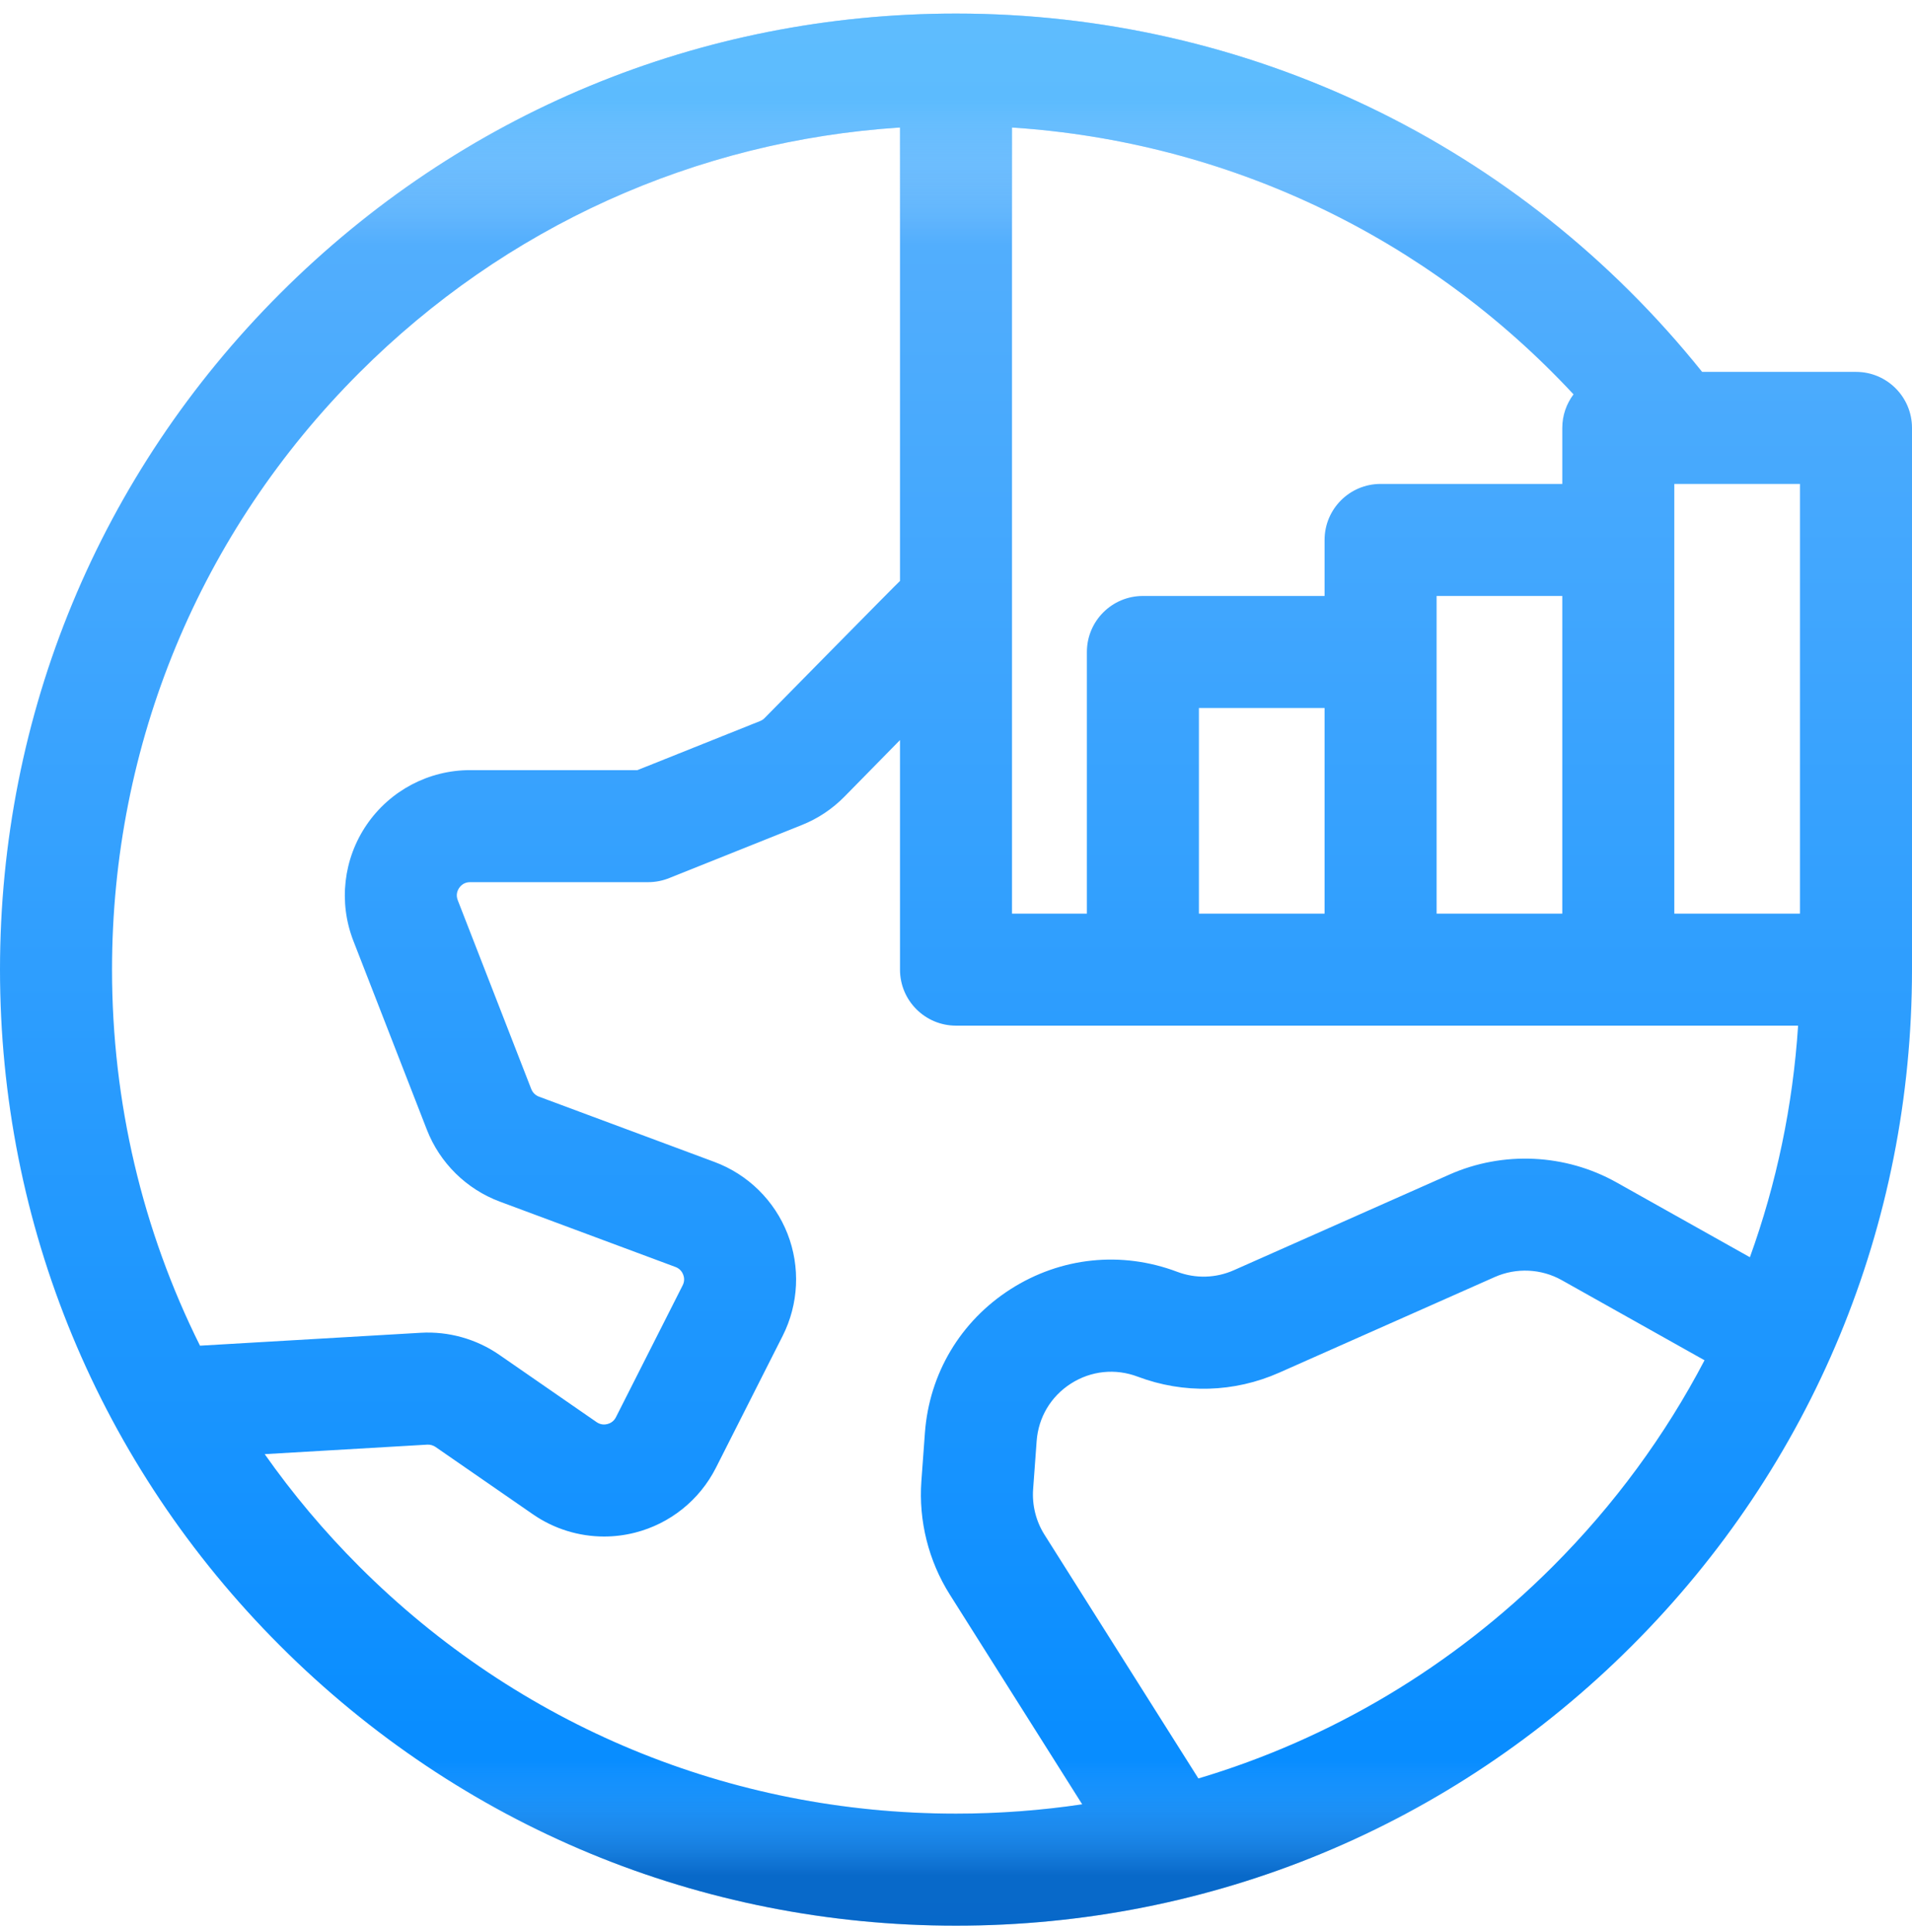 <svg width="96" height="97" viewBox="0 0 96 97" fill="none" xmlns="http://www.w3.org/2000/svg">
<path d="M96 21.483C96 19.93 94.741 18.671 93.188 18.671H85.463C76.294 7.238 62.642 0.681 48 0.681C35.179 0.681 23.125 5.674 14.059 14.74C4.993 23.806 0 35.86 0 48.681C0 61.503 4.993 73.556 14.059 82.623C23.125 91.689 35.179 96.681 48 96.681C60.821 96.681 72.875 91.689 81.941 82.623C91.007 73.556 96 61.503 96 48.681C96 48.554 96 21.483 96 21.483ZM90.375 45.869H84.066V24.296H90.375V45.869ZM66.506 45.869H60.197V35.546H66.506V45.869ZM78.441 45.869H72.131V29.921H78.441V45.869H78.441ZM79.005 19.799C78.652 20.269 78.441 20.851 78.441 21.483V24.296H69.319C67.766 24.296 66.506 25.555 66.506 27.108V29.921H57.385C55.831 29.921 54.572 31.18 54.572 32.733V45.869H50.812V6.402C61.615 7.109 71.632 11.872 79.005 19.799ZM18.036 18.718C25.373 11.381 34.927 7.068 45.188 6.401V29.167C45.089 29.244 38.391 36.05 38.391 36.05C38.328 36.115 38.25 36.166 38.166 36.2L32.003 38.665H23.605C21.526 38.665 19.585 39.689 18.412 41.405C17.239 43.12 16.989 45.3 17.742 47.237L21.432 56.717C22.083 58.388 23.42 59.705 25.1 60.33L33.914 63.61C34.144 63.696 34.252 63.865 34.301 63.991C34.351 64.118 34.387 64.315 34.275 64.534L30.926 71.152C30.813 71.375 30.63 71.463 30.496 71.497C30.362 71.531 30.159 71.541 29.953 71.399L25.069 68.02C23.92 67.225 22.518 66.832 21.123 66.914L10.042 67.562C7.154 61.77 5.625 55.343 5.625 48.681C5.625 37.363 10.033 26.721 18.036 18.718ZM18.036 78.645C16.277 76.886 14.693 75 13.29 73.007L21.451 72.53C21.599 72.522 21.747 72.563 21.869 72.647L26.754 76.025C27.815 76.76 29.065 77.143 30.332 77.143C30.849 77.143 31.369 77.079 31.88 76.949C33.642 76.502 35.124 75.315 35.945 73.693L39.294 67.075C40.102 65.479 40.192 63.608 39.54 61.942C38.888 60.276 37.552 58.962 35.876 58.338L27.062 55.059C26.884 54.993 26.743 54.853 26.674 54.677L22.984 45.197C22.879 44.927 22.965 44.712 23.055 44.58C23.146 44.448 23.314 44.29 23.605 44.29H32.545C32.918 44.29 33.284 44.216 33.623 44.076L40.255 41.423C41.068 41.098 41.791 40.616 42.405 39.991L45.188 37.156V48.681C45.188 50.235 46.447 51.494 48 51.494H90.281C90.019 55.508 89.201 59.414 87.861 63.121L81.166 59.365C78.6 57.925 75.463 57.778 72.774 58.971L61.952 63.772C61.045 64.174 60.034 64.203 59.105 63.852C56.309 62.797 53.262 63.114 50.744 64.722C48.226 66.331 46.657 68.962 46.439 71.942L46.262 74.36C46.116 76.346 46.622 78.367 47.685 80.051L54.337 90.588C52.258 90.898 50.141 91.056 48 91.056C36.681 91.056 26.04 86.649 18.036 78.645ZM77.964 78.645C72.917 83.691 66.822 87.306 60.17 89.29L52.441 77.049C52.016 76.375 51.814 75.566 51.872 74.771L52.049 72.353C52.136 71.16 52.764 70.107 53.772 69.463C54.779 68.82 55.999 68.693 57.118 69.115C59.439 69.991 61.966 69.92 64.233 68.914L75.055 64.113C76.131 63.636 77.387 63.695 78.413 64.271L85.583 68.294C83.611 72.062 81.057 75.551 77.964 78.645Z" fill="url(#paint0_linear)"/>
<path d="M96 21.483C96 19.93 94.741 18.671 93.188 18.671H85.463C76.294 7.238 62.642 0.681 48 0.681C35.179 0.681 23.125 5.674 14.059 14.74C4.993 23.806 0 35.86 0 48.681C0 61.503 4.993 73.556 14.059 82.623C23.125 91.689 35.179 96.681 48 96.681C60.821 96.681 72.875 91.689 81.941 82.623C91.007 73.556 96 61.503 96 48.681C96 48.554 96 21.483 96 21.483ZM90.375 45.869H84.066V24.296H90.375V45.869ZM66.506 45.869H60.197V35.546H66.506V45.869ZM78.441 45.869H72.131V29.921H78.441V45.869H78.441ZM79.005 19.799C78.652 20.269 78.441 20.851 78.441 21.483V24.296H69.319C67.766 24.296 66.506 25.555 66.506 27.108V29.921H57.385C55.831 29.921 54.572 31.18 54.572 32.733V45.869H50.812V6.402C61.615 7.109 71.632 11.872 79.005 19.799ZM18.036 18.718C25.373 11.381 34.927 7.068 45.188 6.401V29.167C45.089 29.244 38.391 36.05 38.391 36.05C38.328 36.115 38.25 36.166 38.166 36.2L32.003 38.665H23.605C21.526 38.665 19.585 39.689 18.412 41.405C17.239 43.12 16.989 45.3 17.742 47.237L21.432 56.717C22.083 58.388 23.42 59.705 25.1 60.33L33.914 63.61C34.144 63.696 34.252 63.865 34.301 63.991C34.351 64.118 34.387 64.315 34.275 64.534L30.926 71.152C30.813 71.375 30.63 71.463 30.496 71.497C30.362 71.531 30.159 71.541 29.953 71.399L25.069 68.02C23.92 67.225 22.518 66.832 21.123 66.914L10.042 67.562C7.154 61.77 5.625 55.343 5.625 48.681C5.625 37.363 10.033 26.721 18.036 18.718ZM18.036 78.645C16.277 76.886 14.693 75 13.29 73.007L21.451 72.53C21.599 72.522 21.747 72.563 21.869 72.647L26.754 76.025C27.815 76.76 29.065 77.143 30.332 77.143C30.849 77.143 31.369 77.079 31.88 76.949C33.642 76.502 35.124 75.315 35.945 73.693L39.294 67.075C40.102 65.479 40.192 63.608 39.54 61.942C38.888 60.276 37.552 58.962 35.876 58.338L27.062 55.059C26.884 54.993 26.743 54.853 26.674 54.677L22.984 45.197C22.879 44.927 22.965 44.712 23.055 44.58C23.146 44.448 23.314 44.29 23.605 44.29H32.545C32.918 44.29 33.284 44.216 33.623 44.076L40.255 41.423C41.068 41.098 41.791 40.616 42.405 39.991L45.188 37.156V48.681C45.188 50.235 46.447 51.494 48 51.494H90.281C90.019 55.508 89.201 59.414 87.861 63.121L81.166 59.365C78.6 57.925 75.463 57.778 72.774 58.971L61.952 63.772C61.045 64.174 60.034 64.203 59.105 63.852C56.309 62.797 53.262 63.114 50.744 64.722C48.226 66.331 46.657 68.962 46.439 71.942L46.262 74.36C46.116 76.346 46.622 78.367 47.685 80.051L54.337 90.588C52.258 90.898 50.141 91.056 48 91.056C36.681 91.056 26.04 86.649 18.036 78.645ZM77.964 78.645C72.917 83.691 66.822 87.306 60.17 89.29L52.441 77.049C52.016 76.375 51.814 75.566 51.872 74.771L52.049 72.353C52.136 71.16 52.764 70.107 53.772 69.463C54.779 68.82 55.999 68.693 57.118 69.115C59.439 69.991 61.966 69.92 64.233 68.914L75.055 64.113C76.131 63.636 77.387 63.695 78.413 64.271L85.583 68.294C83.611 72.062 81.057 75.551 77.964 78.645Z" fill="url(#paint1_linear)"/>
<path d="M96 21.483C96 19.93 94.741 18.671 93.188 18.671H85.463C76.294 7.238 62.642 0.681 48 0.681C35.179 0.681 23.125 5.674 14.059 14.74C4.993 23.806 0 35.86 0 48.681C0 61.503 4.993 73.556 14.059 82.623C23.125 91.689 35.179 96.681 48 96.681C60.821 96.681 72.875 91.689 81.941 82.623C91.007 73.556 96 61.503 96 48.681C96 48.554 96 21.483 96 21.483ZM90.375 45.869H84.066V24.296H90.375V45.869ZM66.506 45.869H60.197V35.546H66.506V45.869ZM78.441 45.869H72.131V29.921H78.441V45.869H78.441ZM79.005 19.799C78.652 20.269 78.441 20.851 78.441 21.483V24.296H69.319C67.766 24.296 66.506 25.555 66.506 27.108V29.921H57.385C55.831 29.921 54.572 31.18 54.572 32.733V45.869H50.812V6.402C61.615 7.109 71.632 11.872 79.005 19.799ZM18.036 18.718C25.373 11.381 34.927 7.068 45.188 6.401V29.167C45.089 29.244 38.391 36.05 38.391 36.05C38.328 36.115 38.25 36.166 38.166 36.2L32.003 38.665H23.605C21.526 38.665 19.585 39.689 18.412 41.405C17.239 43.12 16.989 45.3 17.742 47.237L21.432 56.717C22.083 58.388 23.42 59.705 25.1 60.33L33.914 63.61C34.144 63.696 34.252 63.865 34.301 63.991C34.351 64.118 34.387 64.315 34.275 64.534L30.926 71.152C30.813 71.375 30.63 71.463 30.496 71.497C30.362 71.531 30.159 71.541 29.953 71.399L25.069 68.02C23.92 67.225 22.518 66.832 21.123 66.914L10.042 67.562C7.154 61.77 5.625 55.343 5.625 48.681C5.625 37.363 10.033 26.721 18.036 18.718ZM18.036 78.645C16.277 76.886 14.693 75 13.29 73.007L21.451 72.53C21.599 72.522 21.747 72.563 21.869 72.647L26.754 76.025C27.815 76.76 29.065 77.143 30.332 77.143C30.849 77.143 31.369 77.079 31.88 76.949C33.642 76.502 35.124 75.315 35.945 73.693L39.294 67.075C40.102 65.479 40.192 63.608 39.54 61.942C38.888 60.276 37.552 58.962 35.876 58.338L27.062 55.059C26.884 54.993 26.743 54.853 26.674 54.677L22.984 45.197C22.879 44.927 22.965 44.712 23.055 44.58C23.146 44.448 23.314 44.29 23.605 44.29H32.545C32.918 44.29 33.284 44.216 33.623 44.076L40.255 41.423C41.068 41.098 41.791 40.616 42.405 39.991L45.188 37.156V48.681C45.188 50.235 46.447 51.494 48 51.494H90.281C90.019 55.508 89.201 59.414 87.861 63.121L81.166 59.365C78.6 57.925 75.463 57.778 72.774 58.971L61.952 63.772C61.045 64.174 60.034 64.203 59.105 63.852C56.309 62.797 53.262 63.114 50.744 64.722C48.226 66.331 46.657 68.962 46.439 71.942L46.262 74.36C46.116 76.346 46.622 78.367 47.685 80.051L54.337 90.588C52.258 90.898 50.141 91.056 48 91.056C36.681 91.056 26.04 86.649 18.036 78.645ZM77.964 78.645C72.917 83.691 66.822 87.306 60.17 89.29L52.441 77.049C52.016 76.375 51.814 75.566 51.872 74.771L52.049 72.353C52.136 71.16 52.764 70.107 53.772 69.463C54.779 68.82 55.999 68.693 57.118 69.115C59.439 69.991 61.966 69.92 64.233 68.914L75.055 64.113C76.131 63.636 77.387 63.695 78.413 64.271L85.583 68.294C83.611 72.062 81.057 75.551 77.964 78.645Z" fill="url(#paint2_linear)"/>
<defs>
<linearGradient id="paint0_linear" x1="48" y1="0.681" x2="48" y2="96.681" gradientUnits="userSpaceOnUse">
<stop stop-color="#5DB3FD"/>
<stop offset="1" stop-color="#0089FF"/>
</linearGradient>
<linearGradient id="paint1_linear" x1="48" y1="0.681" x2="48" y2="96.681" gradientUnits="userSpaceOnUse">
<stop offset="0.045" stop-color="#5FC5FF" stop-opacity="0.5"/>
<stop offset="0.121" stop-color="white" stop-opacity="0"/>
</linearGradient>
<linearGradient id="paint2_linear" x1="48" y1="0.681" x2="48" y2="96.681" gradientUnits="userSpaceOnUse">
<stop offset="0.914" stop-color="white" stop-opacity="0"/>
<stop offset="0.974" stop-color="#132A63" stop-opacity="0.35"/>
</linearGradient>
</defs>
</svg>
